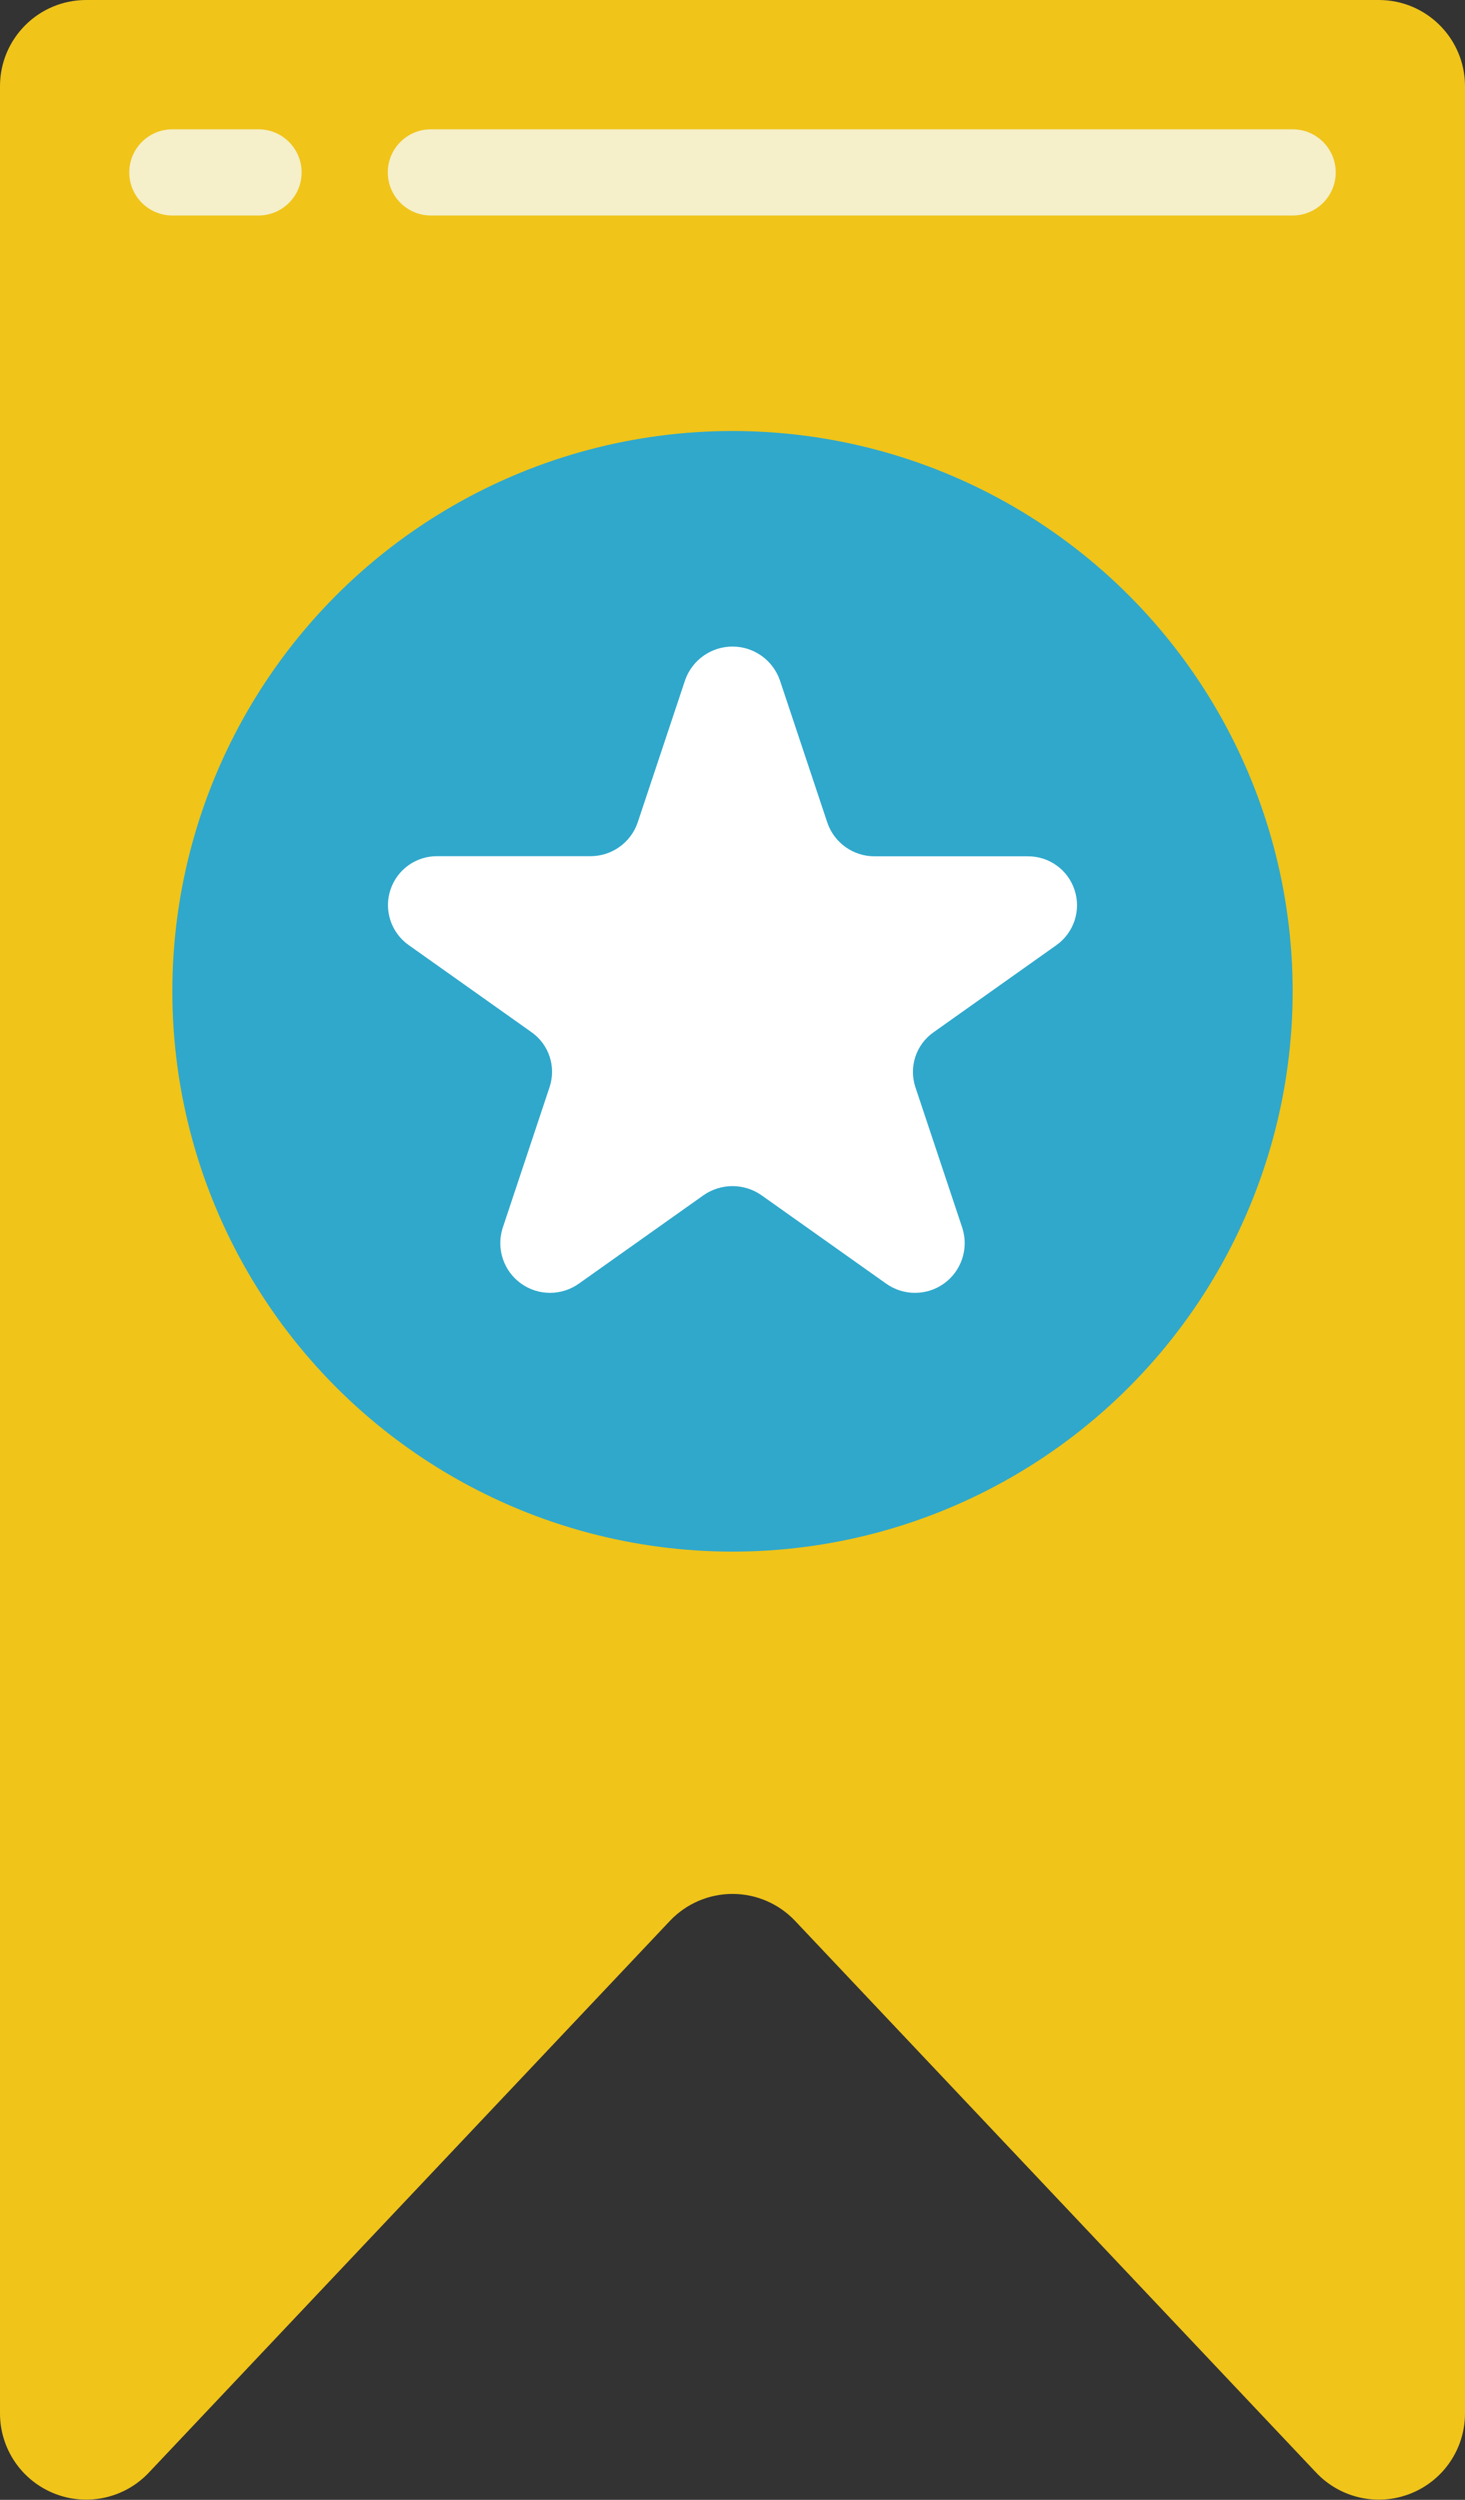 <?xml version="1.0" encoding="UTF-8"?>
<svg xmlns="http://www.w3.org/2000/svg" xmlns:xlink="http://www.w3.org/1999/xlink" width="34px" height="58px" viewBox="0 0 34 58" version="1.1">
    <rect x="0" y="0" width="34" height="58" fill="#333333" stroke="none"/>
    <!-- Generator: Sketch 52.6 (67491) - http://www.bohemiancoding.com/sketch -->
    <title>053 - Star Banner</title>
    <desc>Created with Sketch.</desc>
    <g id="Page-1" stroke="none" stroke-width="1" fill="none" fill-rule="evenodd">
        <g id="053---Star-Banner">
            <path d="M30.546,57.369 L18.454,44.569 C18.076,44.169 17.55,43.942 17,43.942 C16.45,43.942 15.924,44.169 15.546,44.569 L3.454,57.369 C2.892,57.964 2.024,58.157 1.263,57.855 C0.502,57.553 0.002,56.819 0,56 L0,2 C0,0.895 0.895,2.22044605e-16 2,0 L32,0 C33.105,0 34,0.895 34,2 L34,56 C33.998,56.819 33.498,57.553 32.737,57.855 C31.976,58.157 31.108,57.964 30.546,57.369 Z" id="Path" fill="#F0C419"/>
            <path d="M6,5 L4,5 C3.448,5 3,4.552 3,4 C3,3.448 3.448,3 4,3 L6,3 C6.552,3 7,3.448 7,4 C7,4.552 6.552,5 6,5 Z" id="Path" fill="#F5EFCA"/>
            <path d="M30,5 L10,5 C9.448,5 9,4.552 9,4 C9,3.448 9.448,3 10,3 L30,3 C30.552,3 31,3.448 31,4 C31,4.552 30.552,5 30,5 Z" id="Path" fill="#F5EFCA"/>
            <circle id="Oval" fill="#2FA8CC" cx="17" cy="23" r="13"/>
            <path d="M18.1,15.784 L19.2,19.084 C19.36,19.555 19.803,19.87 20.3,19.868 L23.84,19.868 C24.338,19.859 24.784,20.175 24.939,20.649 C25.095,21.122 24.923,21.641 24.517,21.929 L21.668,23.949 C21.26,24.234 21.088,24.753 21.245,25.225 L22.337,28.5 C22.484,28.975 22.312,29.49 21.908,29.78 C21.504,30.07 20.96,30.068 20.558,29.777 L17.678,27.735 C17.272,27.448 16.728,27.448 16.322,27.735 L13.442,29.777 C13.04,30.068 12.496,30.07 12.092,29.78 C11.688,29.49 11.516,28.975 11.663,28.5 L12.755,25.222 C12.912,24.75 12.74,24.231 12.332,23.946 L9.483,21.926 C9.077,21.638 8.905,21.119 9.061,20.646 C9.216,20.172 9.662,19.856 10.16,19.865 L13.7,19.865 C14.197,19.867 14.64,19.552 14.8,19.081 L15.9,15.781 C16.064,15.313 16.506,15.001 17.001,15.001 C17.497,15.002 17.937,15.316 18.1,15.784 Z" id="Path" fill="#FFFFFF"/>
        </g>
    </g>
</svg>
